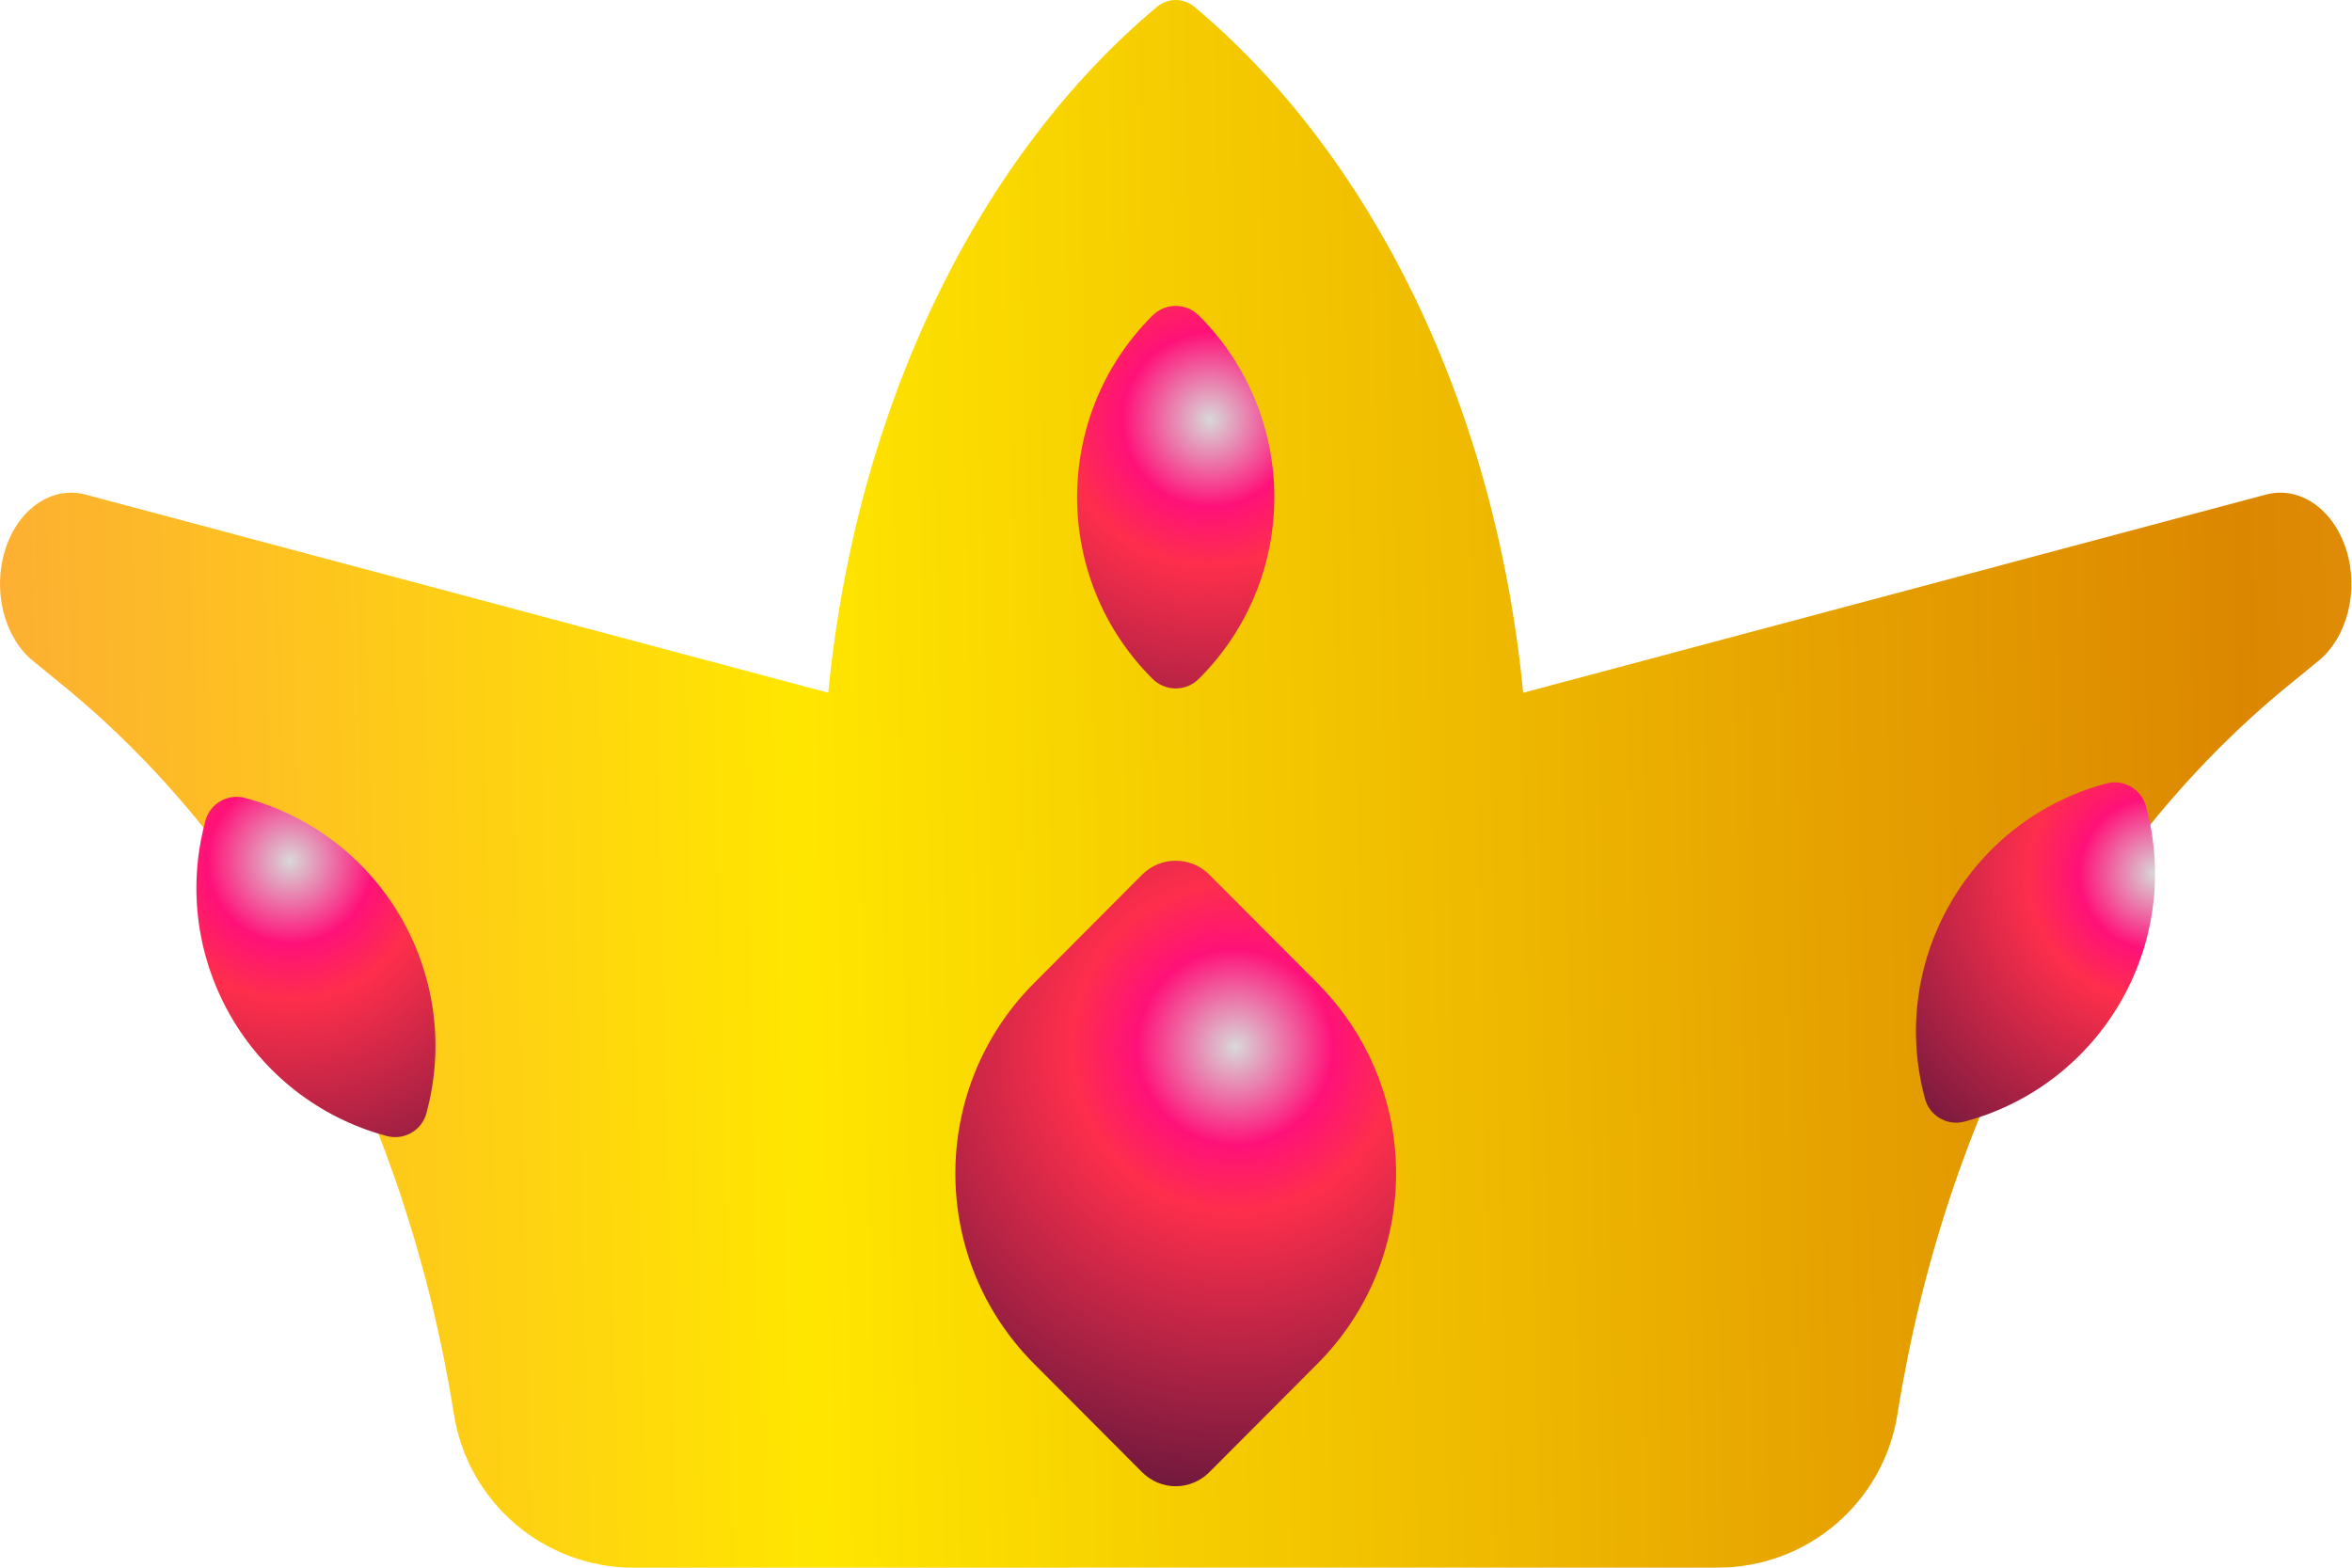 <svg width="60" height="40" viewBox="0 0 60 40" fill="none" xmlns="http://www.w3.org/2000/svg">
<path fill-rule="evenodd" clip-rule="evenodd" d="M38.856 17.676L57.802 12.62C58.66 12.391 59.522 12.982 59.852 14.024C60.182 15.065 59.883 16.26 59.144 16.863L58.379 17.488C53.191 21.721 49.617 28.458 48.405 36.081C48.05 38.336 46.107 39.998 43.823 39.998C36.894 40 23.092 40 16.162 40C13.878 40 11.934 38.337 11.579 36.081C10.368 28.458 6.795 21.721 1.606 17.488L0.841 16.863C0.102 16.26 -0.196 15.065 0.133 14.024C0.463 12.982 1.326 12.391 2.184 12.62L21.129 17.676C21.844 10.284 25.026 3.93 29.523 0.169C29.796 -0.056 30.189 -0.056 30.463 0.169C34.959 3.93 38.141 10.284 38.856 17.676Z" fill="url(#paint0_linear_652_837)"/>
<path fill-rule="evenodd" clip-rule="evenodd" d="M30.598 17.306C33.145 14.752 33.145 10.619 30.598 8.065C30.594 8.06 30.589 8.056 30.584 8.051C30.428 7.894 30.215 7.805 29.992 7.805C29.771 7.805 29.557 7.894 29.4 8.051C29.396 8.056 29.391 8.06 29.386 8.065C26.841 10.619 26.841 14.752 29.386 17.306C29.391 17.311 29.396 17.315 29.4 17.32C29.557 17.477 29.771 17.566 29.992 17.566C30.215 17.566 30.428 17.477 30.584 17.32C30.589 17.315 30.594 17.311 30.598 17.306Z" fill="url(#paint1_radial_652_837)"/>
<path fill-rule="evenodd" clip-rule="evenodd" d="M50.123 28.616C53.613 27.677 55.685 24.091 54.752 20.599C54.749 20.591 54.747 20.582 54.745 20.574C54.688 20.363 54.551 20.182 54.361 20.073C54.171 19.963 53.947 19.934 53.735 19.99C53.732 19.991 53.73 19.991 53.728 19.992C50.239 20.931 48.168 24.517 49.1 28.009C49.102 28.017 49.104 28.026 49.107 28.034C49.163 28.246 49.301 28.426 49.491 28.535C49.681 28.645 49.906 28.674 50.117 28.617C50.12 28.617 50.121 28.616 50.123 28.616Z" fill="url(#paint2_radial_652_837)"/>
<path fill-rule="evenodd" clip-rule="evenodd" d="M9.862 28.985C6.372 28.046 4.301 24.459 5.234 20.968C5.236 20.959 5.239 20.951 5.24 20.943C5.297 20.731 5.435 20.551 5.625 20.441C5.814 20.332 6.039 20.302 6.251 20.359C6.253 20.36 6.255 20.361 6.257 20.361C9.747 21.299 11.818 24.886 10.885 28.378C10.883 28.386 10.881 28.394 10.879 28.403C10.822 28.614 10.684 28.794 10.495 28.904C10.305 29.013 10.08 29.043 9.868 28.986C9.866 28.985 9.865 28.985 9.862 28.985Z" fill="url(#paint3_radial_652_837)"/>
<path fill-rule="evenodd" clip-rule="evenodd" d="M33.607 34.798C36.284 32.114 36.284 27.769 33.607 25.084C32.541 24.015 31.529 22.999 30.848 22.316C30.622 22.089 30.314 21.962 29.992 21.962C29.672 21.962 29.364 22.089 29.137 22.316C28.457 22.999 27.444 24.015 26.379 25.084C23.702 27.769 23.702 32.114 26.379 34.798C27.444 35.868 28.457 36.883 29.137 37.566C29.364 37.793 29.672 37.922 29.992 37.922C30.314 37.922 30.622 37.793 30.848 37.566C31.529 36.883 32.541 35.868 33.607 34.798Z" fill="url(#paint4_radial_652_837)"/>
<defs>
<linearGradient id="paint0_linear_652_837" x1="-29.367" y1="37.922" x2="117.465" y2="34.531" gradientUnits="userSpaceOnUse">
<stop stop-color="#FFAF41"/>
<stop offset="0.104" stop-color="#D07234"/>
<stop offset="0.203" stop-color="#FDAF32"/>
<stop offset="0.341" stop-color="#FFE600"/>
<stop offset="0.593" stop-color="#DC8700"/>
<stop offset="0.816" stop-color="#FFBE58"/>
<stop offset="0.908" stop-color="#FF7616"/>
<stop offset="1" stop-color="#FF5E00"/>
</linearGradient>
<radialGradient id="paint1_radial_652_837" cx="0" cy="0" r="1" gradientUnits="userSpaceOnUse" gradientTransform="translate(30.868 10.706) scale(12.332 12.332)">
<stop stop-color="#D8D8D8"/>
<stop offset="0.181" stop-color="#FF1179"/>
<stop offset="0.302" stop-color="#FE2E4C"/>
<stop offset="1" stop-color="#401238"/>
</radialGradient>
<radialGradient id="paint2_radial_652_837" cx="0" cy="0" r="1" gradientUnits="userSpaceOnUse" gradientTransform="translate(54.975 22.294) scale(10.688 10.688)">
<stop stop-color="#D8D8D8"/>
<stop offset="0.181" stop-color="#FF1179"/>
<stop offset="0.302" stop-color="#FE2E4C"/>
<stop offset="1" stop-color="#401238"/>
</radialGradient>
<radialGradient id="paint3_radial_652_837" cx="0" cy="0" r="1" gradientUnits="userSpaceOnUse" gradientTransform="translate(7.398 21.962) scale(11.68)">
<stop stop-color="#D8D8D8"/>
<stop offset="0.181" stop-color="#FF1179"/>
<stop offset="0.302" stop-color="#FE2E4C"/>
<stop offset="1" stop-color="#401238"/>
</radialGradient>
<radialGradient id="paint4_radial_652_837" cx="0" cy="0" r="1" gradientUnits="userSpaceOnUse" gradientTransform="translate(31.511 26.703) scale(13.852 13.852)">
<stop stop-color="#D8D8D8"/>
<stop offset="0.181" stop-color="#FF1179"/>
<stop offset="0.302" stop-color="#FE2E4C"/>
<stop offset="1" stop-color="#401238"/>
</radialGradient>
</defs>
</svg>
